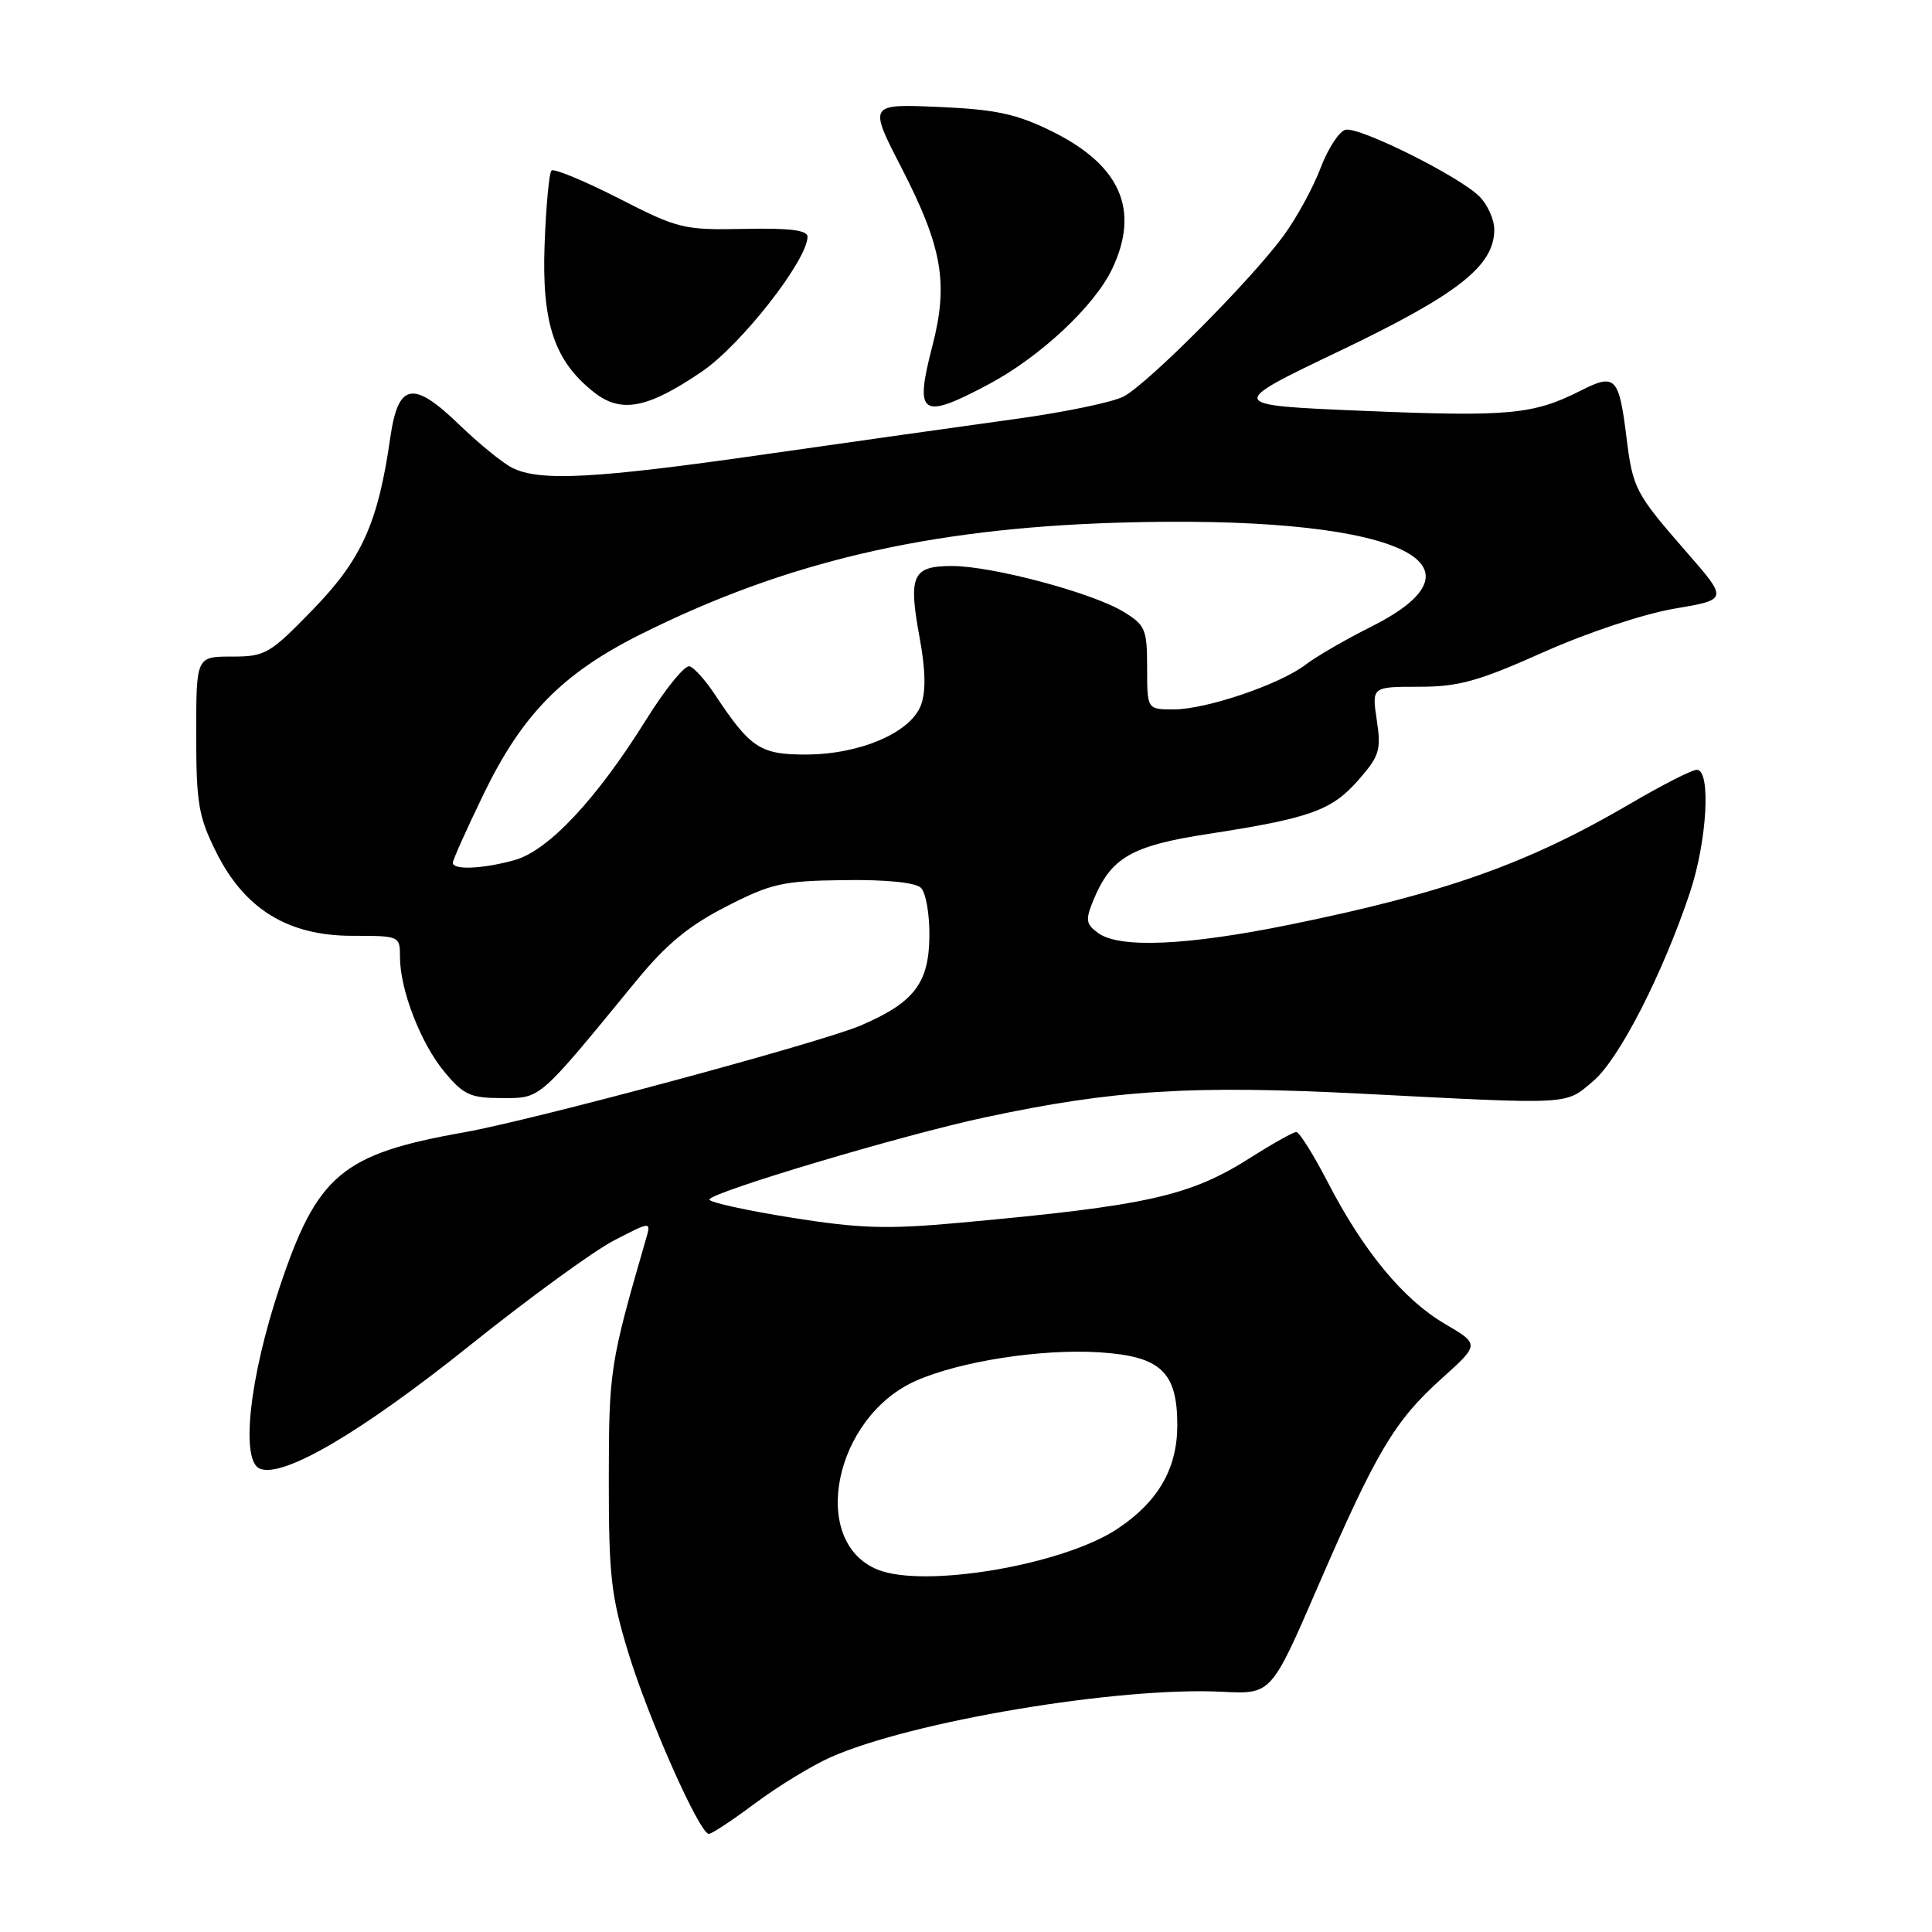 <?xml version="1.0" encoding="UTF-8" standalone="no"?>
<!DOCTYPE svg PUBLIC "-//W3C//DTD SVG 1.1//EN" "http://www.w3.org/Graphics/SVG/1.1/DTD/svg11.dtd" >
<svg xmlns="http://www.w3.org/2000/svg" xmlns:xlink="http://www.w3.org/1999/xlink" version="1.1" viewBox="0 0 256 256">
 <g >
 <path fill="currentColor"
d=" M 100.07 238.94 C 103.06 236.71 107.53 233.98 110.00 232.87 C 120.74 228.08 148.26 223.47 161.97 224.17 C 168.45 224.50 168.45 224.50 174.59 210.31 C 182.40 192.28 184.78 188.29 191.01 182.68 C 196.07 178.13 196.07 178.13 191.44 175.41 C 185.96 172.20 180.66 165.79 175.93 156.64 C 174.04 152.99 172.17 150.01 171.77 150.00 C 171.37 150.00 168.67 151.51 165.77 153.35 C 157.68 158.50 152.13 159.75 127.09 162.03 C 117.50 162.90 113.94 162.79 104.84 161.34 C 98.88 160.39 94.00 159.31 94.00 158.95 C 94.00 158.03 119.61 150.38 130.50 148.06 C 147.55 144.41 157.87 143.77 180.45 144.92 C 208.58 146.37 207.33 146.44 211.10 143.26 C 214.51 140.39 220.27 129.17 223.92 118.28 C 226.20 111.46 226.74 102.00 224.84 102.00 C 224.20 102.00 220.25 104.01 216.06 106.47 C 202.45 114.44 191.57 118.31 170.86 122.53 C 157.27 125.30 148.32 125.69 145.51 123.63 C 143.87 122.43 143.80 121.91 144.90 119.23 C 147.23 113.62 149.93 112.06 160.09 110.50 C 173.58 108.42 176.44 107.40 179.97 103.39 C 182.79 100.17 183.03 99.39 182.43 95.41 C 181.77 91.00 181.77 91.00 188.02 91.00 C 193.27 91.00 195.88 90.28 204.51 86.42 C 210.37 83.81 217.81 81.34 221.87 80.65 C 228.97 79.45 228.97 79.45 223.49 73.17 C 216.66 65.34 216.36 64.76 215.51 57.90 C 214.51 49.90 214.04 49.43 209.39 51.79 C 203.17 54.94 199.89 55.24 180.67 54.44 C 162.50 53.68 162.50 53.68 177.54 46.49 C 193.21 38.99 198.00 35.23 198.00 30.42 C 198.00 29.09 197.11 27.11 196.03 26.03 C 193.37 23.37 180.21 16.81 178.31 17.19 C 177.48 17.36 175.99 19.62 175.00 22.22 C 174.02 24.82 171.81 28.87 170.09 31.22 C 165.82 37.06 152.10 50.86 148.88 52.54 C 147.44 53.30 140.92 54.65 134.38 55.54 C 127.85 56.44 113.05 58.53 101.50 60.18 C 78.79 63.44 71.48 63.83 67.84 61.97 C 66.55 61.31 63.42 58.75 60.87 56.29 C 54.72 50.34 52.76 50.71 51.71 58.01 C 50.10 69.29 47.93 74.10 41.48 80.75 C 35.73 86.67 35.17 87.00 30.71 87.00 C 26.00 87.00 26.00 87.00 26.00 97.30 C 26.00 106.44 26.30 108.21 28.65 112.92 C 32.41 120.47 38.16 124.00 46.70 124.00 C 52.95 124.00 53.00 124.02 53.00 126.82 C 53.00 131.17 55.77 138.30 58.93 142.08 C 61.44 145.09 62.35 145.50 66.51 145.50 C 71.71 145.50 71.23 145.92 84.28 130.00 C 88.28 125.12 91.26 122.66 96.23 120.12 C 102.22 117.05 103.70 116.72 111.87 116.62 C 117.47 116.54 121.33 116.94 122.04 117.65 C 122.68 118.28 123.18 121.15 123.15 124.02 C 123.10 130.27 121.14 132.83 114.08 135.87 C 108.80 138.14 70.65 148.42 61.44 150.05 C 45.30 152.91 42.03 155.66 37.05 170.57 C 33.02 182.64 31.84 193.62 34.46 194.62 C 37.60 195.83 47.93 189.75 62.34 178.21 C 70.13 171.97 78.70 165.73 81.39 164.35 C 86.28 161.82 86.28 161.82 85.60 164.16 C 80.82 180.65 80.68 181.55 80.67 196.00 C 80.66 208.78 80.97 211.51 83.26 219.00 C 85.96 227.84 92.70 243.00 93.93 243.00 C 94.32 243.00 97.08 241.17 100.07 238.94 Z  M 93.00 49.24 C 98.20 45.71 107.00 34.46 107.00 31.36 C 107.00 30.50 104.58 30.20 98.62 30.33 C 90.58 30.49 89.89 30.33 81.94 26.26 C 77.37 23.94 73.38 22.28 73.07 22.60 C 72.76 22.91 72.35 27.34 72.16 32.44 C 71.78 42.84 73.46 47.85 78.71 51.98 C 82.30 54.81 85.79 54.14 93.00 49.24 Z  M 131.06 50.89 C 137.84 47.27 145.05 40.53 147.37 35.62 C 151.09 27.79 148.45 21.84 139.28 17.35 C 134.65 15.08 131.92 14.50 124.35 14.17 C 115.09 13.77 115.09 13.77 119.47 22.27 C 124.87 32.77 125.69 37.54 123.55 45.83 C 121.14 55.10 122.03 55.70 131.06 50.89 Z  M 116.31 207.99 C 107.15 204.30 110.51 187.75 121.39 182.95 C 127.24 180.37 138.02 178.70 145.69 179.19 C 153.80 179.71 156.00 181.77 156.00 188.86 C 155.99 194.62 153.44 199.02 148.03 202.60 C 140.83 207.37 122.49 210.48 116.31 207.99 Z  M 60.00 114.32 C 60.00 113.95 61.84 109.85 64.08 105.22 C 69.16 94.73 74.48 89.29 84.67 84.16 C 103.92 74.49 122.89 70.03 148.04 69.26 C 184.02 68.16 199.07 74.32 181.69 83.04 C 178.29 84.74 174.38 87.01 173.00 88.07 C 169.60 90.68 159.84 94.00 155.52 94.00 C 152.00 94.00 152.00 94.00 152.00 88.49 C 152.00 83.37 151.77 82.83 148.85 81.05 C 144.70 78.53 131.46 75.00 126.15 75.00 C 120.88 75.00 120.33 76.23 121.86 84.53 C 122.65 88.85 122.70 91.65 122.02 93.46 C 120.64 97.08 113.97 99.95 106.85 99.98 C 100.75 100.00 99.44 99.14 94.76 92.08 C 93.52 90.19 92.00 88.49 91.38 88.29 C 90.76 88.08 88.17 91.27 85.62 95.36 C 79.05 105.90 72.66 112.72 68.18 113.97 C 63.96 115.14 60.00 115.31 60.00 114.32 Z "/>
</g>
</svg>